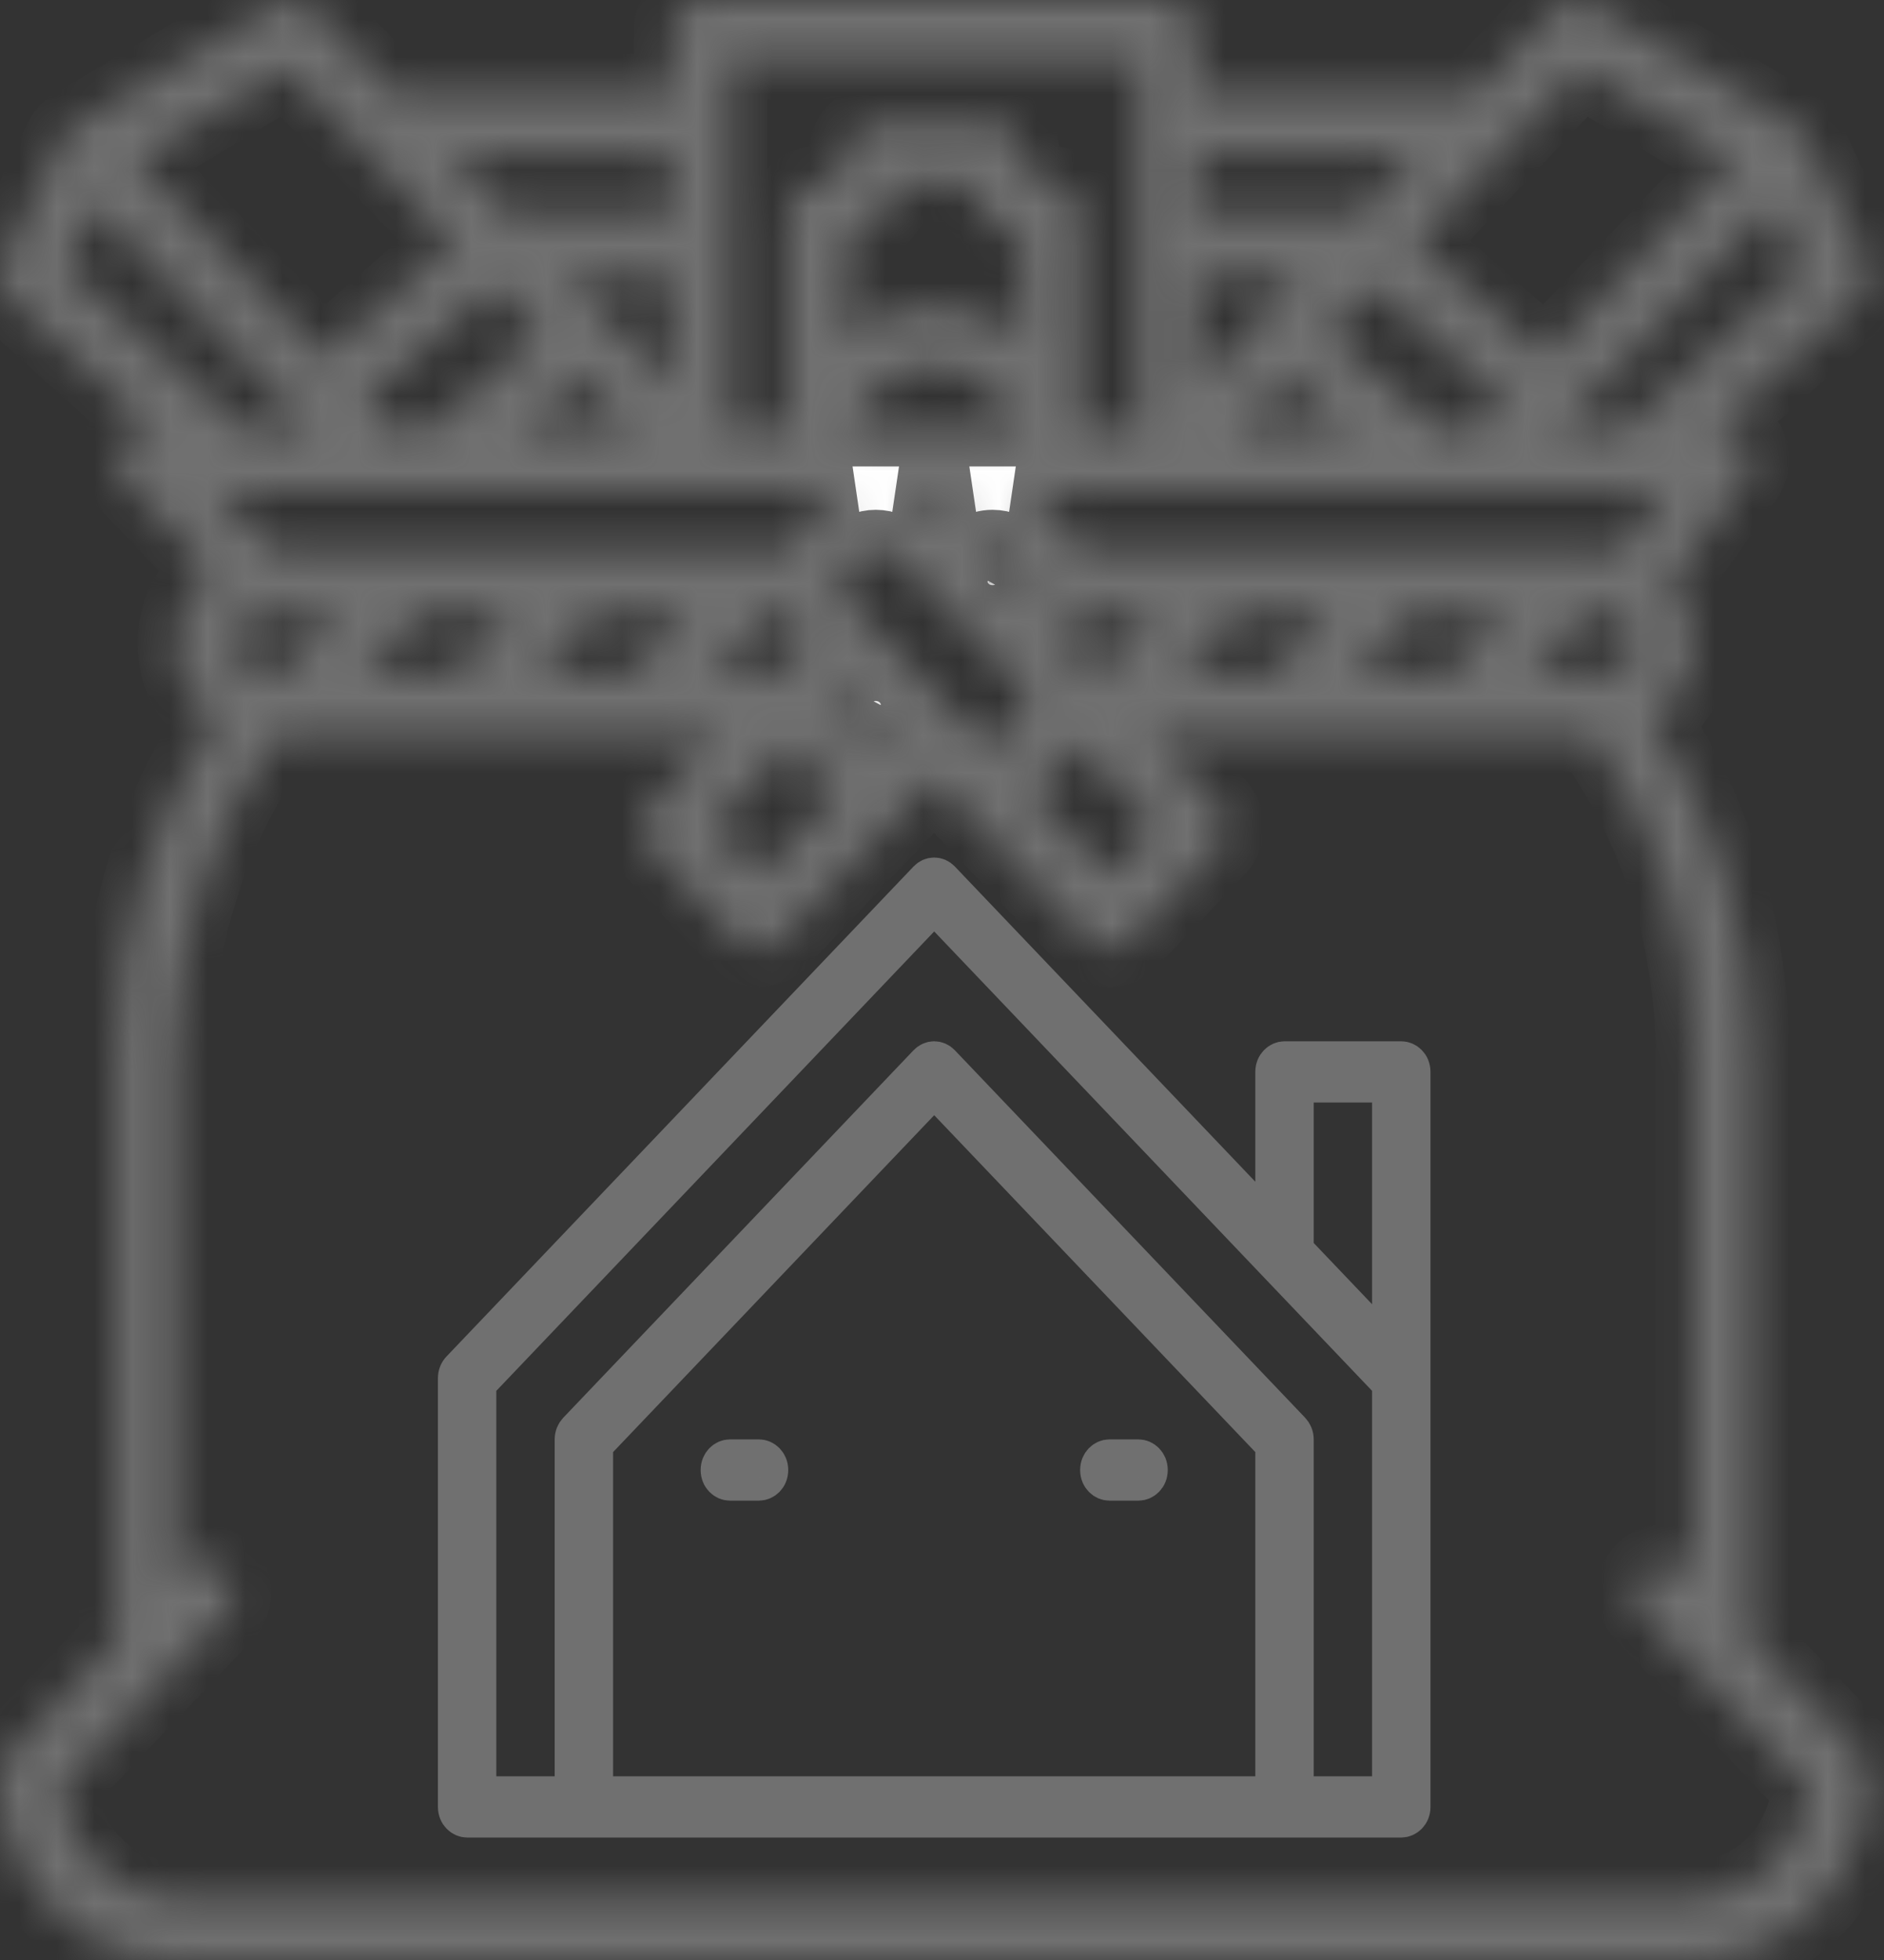 <svg width="50" height="52" viewBox="0 0 50 52" fill="none" xmlns="http://www.w3.org/2000/svg">
<rect x="0" y="0" width="50" height="52" fill="#333333" stroke="none"/>
<path d="M32.953 31.697L33.815 32.601V31.352V28.438C33.815 28.243 33.96 28.126 34.09 28.126H37.189C37.319 28.126 37.464 28.243 37.464 28.438V36.563V47.938C37.464 48.134 37.319 48.251 37.189 48.251H34.09H15.496H12.397C12.267 48.251 12.122 48.134 12.122 47.938V36.563C12.122 36.473 12.156 36.391 12.211 36.334L24.607 23.334C24.607 23.334 24.607 23.334 24.607 23.334C24.712 23.223 24.873 23.223 24.979 23.334C24.979 23.334 24.979 23.334 24.979 23.334L32.953 31.697ZM34.865 28.751H34.365V29.251V32.977V33.177L34.503 33.322L36.052 34.947L36.914 35.851V34.602V29.251V28.751H36.414H34.865ZM33.315 47.626H33.815V47.126V38.525V38.325L33.677 38.18L25.155 29.242L24.793 28.863L24.431 29.242L15.909 38.18L15.771 38.325V38.525V47.126V47.626H16.271H33.315ZM36.414 47.626H36.914V47.126V36.9V36.7L36.776 36.555L25.155 24.367L24.793 23.988L24.431 24.367L12.81 36.555L12.672 36.7V36.9V47.126V47.626H13.172H14.721H15.221V47.126V38.188C15.221 38.098 15.256 38.016 15.31 37.959L24.607 28.209C24.607 28.209 24.607 28.209 24.607 28.209C24.712 28.098 24.873 28.098 24.979 28.209C24.979 28.209 24.979 28.209 24.979 28.209L34.276 37.959C34.33 38.016 34.365 38.098 34.365 38.188V47.126V47.626H34.865H36.414Z" fill="white" stroke="#707070"/>
<mask id="path-2-inside-1_349_2761" fill="white">
<path d="M49.357 46.55L46.485 43.538V27.953C46.485 24.8 45.563 21.702 43.871 19.109C44.511 18.674 44.936 17.92 44.936 17.062C44.936 16.443 44.714 15.876 44.349 15.446L46.33 12.675C46.506 12.429 46.535 12.1 46.404 11.824C46.272 11.549 46.004 11.375 45.711 11.375H45.481L49.314 7.929C49.584 7.687 49.661 7.283 49.502 6.949L47.953 3.699C47.952 3.698 47.951 3.696 47.95 3.694C47.942 3.676 47.931 3.659 47.921 3.642C47.916 3.632 47.911 3.622 47.905 3.612C47.894 3.595 47.882 3.579 47.87 3.563C47.863 3.554 47.857 3.545 47.85 3.537C47.836 3.519 47.821 3.503 47.805 3.486C47.799 3.481 47.794 3.474 47.788 3.468C47.767 3.447 47.744 3.427 47.719 3.408C47.707 3.399 47.694 3.391 47.682 3.383C47.669 3.374 47.657 3.365 47.644 3.357L47.643 3.356C47.643 3.356 47.643 3.356 47.642 3.356L42.221 0.107C41.918 -0.075 41.536 -0.021 41.289 0.238L39.192 2.438H31.765V0.813C31.765 0.364 31.418 5.79732e-05 30.99 5.79732e-05H18.594C18.166 5.79732e-05 17.819 0.364 17.819 0.813V2.438H10.393L8.295 0.238C8.048 -0.021 7.667 -0.075 7.363 0.107L1.942 3.356C1.942 3.356 1.941 3.356 1.941 3.356L1.94 3.357C1.927 3.365 1.915 3.374 1.903 3.383C1.89 3.391 1.877 3.399 1.865 3.408C1.841 3.427 1.818 3.447 1.796 3.468C1.79 3.474 1.785 3.48 1.78 3.486C1.764 3.502 1.748 3.519 1.734 3.537C1.727 3.545 1.721 3.554 1.715 3.563C1.703 3.579 1.691 3.595 1.68 3.612C1.674 3.622 1.669 3.632 1.663 3.642C1.653 3.659 1.643 3.676 1.634 3.694C1.633 3.696 1.632 3.698 1.631 3.699L0.082 6.949C-0.077 7.283 0.001 7.687 0.271 7.929L4.104 11.375H3.874C3.56 11.375 3.278 11.573 3.158 11.877C3.038 12.18 3.104 12.53 3.326 12.762L5.573 15.118C5.012 15.564 4.649 16.269 4.649 17.062C4.649 17.92 5.073 18.674 5.713 19.109C4.021 21.702 3.099 24.8 3.099 27.953V43.538L0.227 46.55C0.082 46.703 1.62191e-05 46.91 1.62191e-05 47.125C1.62191e-05 49.813 2.085 52 4.649 52H44.936C47.499 52 49.584 49.813 49.584 47.125C49.584 46.91 49.503 46.703 49.357 46.55ZM22.571 13C22.183 13.117 21.827 13.336 21.533 13.644C21.265 13.925 21.069 14.259 20.952 14.625H7.294L5.744 13H22.571ZM9.67 10.617L13.123 7.599L14.335 8.87L11.35 11.375H10.393L9.67 10.617ZM16.724 11.375H13.83L15.438 10.026L16.724 11.375ZM17.819 10.226L15.041 7.313H17.819V10.226ZM39.192 11.375H38.235L35.249 8.87L36.461 7.599L39.914 10.617L39.192 11.375ZM34.147 10.026L35.754 11.375H32.861L34.147 10.026ZM31.765 10.226V7.313H34.543L31.765 10.226ZM44.161 13L42.977 14.655C42.858 14.636 42.736 14.625 42.611 14.625H28.632C28.515 14.259 28.319 13.925 28.052 13.644C27.758 13.336 27.402 13.117 27.014 13H44.161ZM26.956 19.332C26.617 19.687 26.066 19.687 25.727 19.332L22.628 16.082C22.419 15.862 22.375 15.61 22.375 15.438C22.375 15.265 22.419 15.013 22.628 14.793C22.793 14.621 23.011 14.525 23.243 14.525C23.474 14.525 23.692 14.621 23.857 14.793L26.564 17.633L27.036 18.134C27.149 18.296 27.209 18.486 27.209 18.688C27.209 18.86 27.165 19.112 26.956 19.332ZM22.488 18.233L23.674 19.477C23.343 19.676 22.911 19.629 22.628 19.332C22.419 19.112 22.375 18.86 22.375 18.688C22.375 18.526 22.414 18.371 22.488 18.233ZM27.095 15.891L25.909 14.648C26.04 14.569 26.188 14.525 26.342 14.525C26.573 14.525 26.791 14.621 26.956 14.793C27.165 15.013 27.209 15.265 27.209 15.438C27.209 15.562 27.186 15.726 27.095 15.891ZM25.67 13C25.35 13.097 25.052 13.263 24.792 13.491C24.533 13.263 24.235 13.097 23.915 13H25.67ZM22.601 11.375C22.921 10.429 23.782 9.75 24.792 9.75C25.802 9.75 26.663 10.429 26.983 11.375H22.601ZM28.985 17.875L28.201 17.059C28.393 16.817 28.538 16.544 28.632 16.25H30.669L29.12 17.875H28.985ZM27.116 8.94C26.468 8.429 25.663 8.125 24.792 8.125C23.921 8.125 23.116 8.429 22.468 8.94V6.361C23.127 6.116 23.651 5.567 23.885 4.875H25.7C25.933 5.567 26.457 6.116 27.116 6.361V8.94ZM6.973 16.25H8.976L7.427 17.875H6.973C6.546 17.875 6.198 17.511 6.198 17.062C6.198 16.614 6.546 16.25 6.973 16.25ZM11.168 16.25H13.625L12.075 17.875H9.618L11.168 16.25ZM15.816 16.25H18.273L16.724 17.875H14.267L15.816 16.25ZM20.465 16.25H20.952C21.046 16.544 21.191 16.817 21.383 17.059L20.599 17.875H18.915L20.465 16.25ZM21.032 19.717C21.151 19.998 21.319 20.257 21.533 20.481C21.749 20.708 21.997 20.882 22.262 21.005L20.144 23.226L18.915 21.938L21.032 19.717ZM28.052 20.481C28.265 20.257 28.433 19.998 28.552 19.717L30.669 21.938L29.441 23.226L27.323 21.005C27.587 20.882 27.835 20.708 28.052 20.481ZM32.861 16.25H35.318L33.768 17.875H31.311L32.861 16.25ZM37.509 16.25H39.966L38.417 17.875H35.96L37.509 16.25ZM42.158 16.25H42.611C43.039 16.25 43.386 16.614 43.386 17.062C43.386 17.511 43.039 17.875 42.611 17.875H40.608L42.158 16.25ZM43.1 11.375H41.383L47.048 5.434L47.846 7.108L43.1 11.375ZM41.966 1.826L45.995 4.24L41.014 9.463L37.561 6.445L41.966 1.826ZM37.642 4.063L36.093 5.688H31.765V4.063H37.642ZM30.215 1.625V11.375H28.666V5.688C28.666 5.239 28.319 4.875 27.891 4.875C27.464 4.875 27.116 4.511 27.116 4.063C27.116 3.614 26.77 3.25 26.342 3.25H23.243C22.815 3.25 22.468 3.614 22.468 4.063C22.468 4.511 22.12 4.875 21.693 4.875C21.265 4.875 20.918 5.239 20.918 5.688V11.375H19.369V1.625H30.215ZM17.819 4.063V5.688H13.492L11.942 4.063H17.819ZM7.618 1.826L12.023 6.445L8.57 9.463L3.589 4.24L7.618 1.826ZM1.738 7.108L2.537 5.434L8.201 11.375H6.485L1.738 7.108ZM44.936 50.375H4.649C3.043 50.375 1.719 49.088 1.564 47.446L4.422 44.45L5.971 42.825C6.274 42.507 6.274 41.993 5.971 41.675C5.669 41.358 5.178 41.358 4.875 41.675L4.649 41.913V27.953C4.649 24.91 5.607 21.924 7.353 19.5H19.048L17.271 21.363C16.969 21.68 16.969 22.195 17.271 22.512L19.596 24.95C19.747 25.108 19.945 25.188 20.144 25.188C20.342 25.188 20.54 25.108 20.692 24.95L24.792 20.649L28.893 24.95C29.044 25.108 29.242 25.188 29.441 25.188C29.639 25.188 29.837 25.108 29.989 24.95L32.313 22.512C32.615 22.195 32.615 21.68 32.313 21.363L30.536 19.5H42.232C43.978 21.924 44.936 24.91 44.936 27.953V41.913L44.709 41.675C44.406 41.358 43.916 41.358 43.613 41.675C43.311 41.993 43.311 42.507 43.613 42.825L45.163 44.45L48.02 47.446C47.866 49.088 46.541 50.375 44.936 50.375Z"/>
</mask>
<path d="M49.357 46.55L46.485 43.538V27.953C46.485 24.8 45.563 21.702 43.871 19.109C44.511 18.674 44.936 17.92 44.936 17.062C44.936 16.443 44.714 15.876 44.349 15.446L46.33 12.675C46.506 12.429 46.535 12.1 46.404 11.824C46.272 11.549 46.004 11.375 45.711 11.375H45.481L49.314 7.929C49.584 7.687 49.661 7.283 49.502 6.949L47.953 3.699C47.952 3.698 47.951 3.696 47.95 3.694C47.942 3.676 47.931 3.659 47.921 3.642C47.916 3.632 47.911 3.622 47.905 3.612C47.894 3.595 47.882 3.579 47.87 3.563C47.863 3.554 47.857 3.545 47.85 3.537C47.836 3.519 47.821 3.503 47.805 3.486C47.799 3.481 47.794 3.474 47.788 3.468C47.767 3.447 47.744 3.427 47.719 3.408C47.707 3.399 47.694 3.391 47.682 3.383C47.669 3.374 47.657 3.365 47.644 3.357L47.643 3.356C47.643 3.356 47.643 3.356 47.642 3.356L42.221 0.107C41.918 -0.075 41.536 -0.021 41.289 0.238L39.192 2.438H31.765V0.813C31.765 0.364 31.418 5.79732e-05 30.99 5.79732e-05H18.594C18.166 5.79732e-05 17.819 0.364 17.819 0.813V2.438H10.393L8.295 0.238C8.048 -0.021 7.667 -0.075 7.363 0.107L1.942 3.356C1.942 3.356 1.941 3.356 1.941 3.356L1.94 3.357C1.927 3.365 1.915 3.374 1.903 3.383C1.89 3.391 1.877 3.399 1.865 3.408C1.841 3.427 1.818 3.447 1.796 3.468C1.79 3.474 1.785 3.48 1.78 3.486C1.764 3.502 1.748 3.519 1.734 3.537C1.727 3.545 1.721 3.554 1.715 3.563C1.703 3.579 1.691 3.595 1.68 3.612C1.674 3.622 1.669 3.632 1.663 3.642C1.653 3.659 1.643 3.676 1.634 3.694C1.633 3.696 1.632 3.698 1.631 3.699L0.082 6.949C-0.077 7.283 0.001 7.687 0.271 7.929L4.104 11.375H3.874C3.56 11.375 3.278 11.573 3.158 11.877C3.038 12.18 3.104 12.53 3.326 12.762L5.573 15.118C5.012 15.564 4.649 16.269 4.649 17.062C4.649 17.92 5.073 18.674 5.713 19.109C4.021 21.702 3.099 24.8 3.099 27.953V43.538L0.227 46.55C0.082 46.703 1.62191e-05 46.91 1.62191e-05 47.125C1.62191e-05 49.813 2.085 52 4.649 52H44.936C47.499 52 49.584 49.813 49.584 47.125C49.584 46.91 49.503 46.703 49.357 46.55ZM22.571 13C22.183 13.117 21.827 13.336 21.533 13.644C21.265 13.925 21.069 14.259 20.952 14.625H7.294L5.744 13H22.571ZM9.67 10.617L13.123 7.599L14.335 8.87L11.35 11.375H10.393L9.67 10.617ZM16.724 11.375H13.83L15.438 10.026L16.724 11.375ZM17.819 10.226L15.041 7.313H17.819V10.226ZM39.192 11.375H38.235L35.249 8.87L36.461 7.599L39.914 10.617L39.192 11.375ZM34.147 10.026L35.754 11.375H32.861L34.147 10.026ZM31.765 10.226V7.313H34.543L31.765 10.226ZM44.161 13L42.977 14.655C42.858 14.636 42.736 14.625 42.611 14.625H28.632C28.515 14.259 28.319 13.925 28.052 13.644C27.758 13.336 27.402 13.117 27.014 13H44.161ZM26.956 19.332C26.617 19.687 26.066 19.687 25.727 19.332L22.628 16.082C22.419 15.862 22.375 15.61 22.375 15.438C22.375 15.265 22.419 15.013 22.628 14.793C22.793 14.621 23.011 14.525 23.243 14.525C23.474 14.525 23.692 14.621 23.857 14.793L26.564 17.633L27.036 18.134C27.149 18.296 27.209 18.486 27.209 18.688C27.209 18.86 27.165 19.112 26.956 19.332ZM22.488 18.233L23.674 19.477C23.343 19.676 22.911 19.629 22.628 19.332C22.419 19.112 22.375 18.86 22.375 18.688C22.375 18.526 22.414 18.371 22.488 18.233ZM27.095 15.891L25.909 14.648C26.04 14.569 26.188 14.525 26.342 14.525C26.573 14.525 26.791 14.621 26.956 14.793C27.165 15.013 27.209 15.265 27.209 15.438C27.209 15.562 27.186 15.726 27.095 15.891ZM25.67 13C25.35 13.097 25.052 13.263 24.792 13.491C24.533 13.263 24.235 13.097 23.915 13H25.67ZM22.601 11.375C22.921 10.429 23.782 9.75 24.792 9.75C25.802 9.75 26.663 10.429 26.983 11.375H22.601ZM28.985 17.875L28.201 17.059C28.393 16.817 28.538 16.544 28.632 16.25H30.669L29.12 17.875H28.985ZM27.116 8.94C26.468 8.429 25.663 8.125 24.792 8.125C23.921 8.125 23.116 8.429 22.468 8.94V6.361C23.127 6.116 23.651 5.567 23.885 4.875H25.7C25.933 5.567 26.457 6.116 27.116 6.361V8.94ZM6.973 16.25H8.976L7.427 17.875H6.973C6.546 17.875 6.198 17.511 6.198 17.062C6.198 16.614 6.546 16.25 6.973 16.25ZM11.168 16.25H13.625L12.075 17.875H9.618L11.168 16.25ZM15.816 16.25H18.273L16.724 17.875H14.267L15.816 16.25ZM20.465 16.25H20.952C21.046 16.544 21.191 16.817 21.383 17.059L20.599 17.875H18.915L20.465 16.25ZM21.032 19.717C21.151 19.998 21.319 20.257 21.533 20.481C21.749 20.708 21.997 20.882 22.262 21.005L20.144 23.226L18.915 21.938L21.032 19.717ZM28.052 20.481C28.265 20.257 28.433 19.998 28.552 19.717L30.669 21.938L29.441 23.226L27.323 21.005C27.587 20.882 27.835 20.708 28.052 20.481ZM32.861 16.25H35.318L33.768 17.875H31.311L32.861 16.25ZM37.509 16.25H39.966L38.417 17.875H35.96L37.509 16.25ZM42.158 16.25H42.611C43.039 16.25 43.386 16.614 43.386 17.062C43.386 17.511 43.039 17.875 42.611 17.875H40.608L42.158 16.25ZM43.1 11.375H41.383L47.048 5.434L47.846 7.108L43.1 11.375ZM41.966 1.826L45.995 4.24L41.014 9.463L37.561 6.445L41.966 1.826ZM37.642 4.063L36.093 5.688H31.765V4.063H37.642ZM30.215 1.625V11.375H28.666V5.688C28.666 5.239 28.319 4.875 27.891 4.875C27.464 4.875 27.116 4.511 27.116 4.063C27.116 3.614 26.77 3.25 26.342 3.25H23.243C22.815 3.25 22.468 3.614 22.468 4.063C22.468 4.511 22.12 4.875 21.693 4.875C21.265 4.875 20.918 5.239 20.918 5.688V11.375H19.369V1.625H30.215ZM17.819 4.063V5.688H13.492L11.942 4.063H17.819ZM7.618 1.826L12.023 6.445L8.57 9.463L3.589 4.24L7.618 1.826ZM1.738 7.108L2.537 5.434L8.201 11.375H6.485L1.738 7.108ZM44.936 50.375H4.649C3.043 50.375 1.719 49.088 1.564 47.446L4.422 44.45L5.971 42.825C6.274 42.507 6.274 41.993 5.971 41.675C5.669 41.358 5.178 41.358 4.875 41.675L4.649 41.913V27.953C4.649 24.91 5.607 21.924 7.353 19.5H19.048L17.271 21.363C16.969 21.68 16.969 22.195 17.271 22.512L19.596 24.95C19.747 25.108 19.945 25.188 20.144 25.188C20.342 25.188 20.54 25.108 20.692 24.95L24.792 20.649L28.893 24.95C29.044 25.108 29.242 25.188 29.441 25.188C29.639 25.188 29.837 25.108 29.989 24.95L32.313 22.512C32.615 22.195 32.615 21.68 32.313 21.363L30.536 19.5H42.232C43.978 21.924 44.936 24.91 44.936 27.953V41.913L44.709 41.675C44.406 41.358 43.916 41.358 43.613 41.675C43.311 41.993 43.311 42.507 43.613 42.825L45.163 44.45L48.02 47.446C47.866 49.088 46.541 50.375 44.936 50.375Z" fill="white" stroke="#707070" stroke-width="2" mask="url(#path-2-inside-1_349_2761)"/>
<path d="M19.369 38.688H20.144C20.274 38.688 20.419 38.806 20.419 39.001C20.419 39.196 20.274 39.313 20.144 39.313H19.369C19.24 39.313 19.095 39.196 19.095 39.001C19.095 38.806 19.24 38.688 19.369 38.688Z" fill="white" stroke="#707070"/>
<path d="M30.216 39.313H29.441C29.312 39.313 29.166 39.196 29.166 39.001C29.166 38.806 29.312 38.688 29.441 38.688H30.216C30.346 38.688 30.491 38.806 30.491 39.001C30.491 39.196 30.346 39.313 30.216 39.313Z" fill="white" stroke="#707070"/>
</svg>
